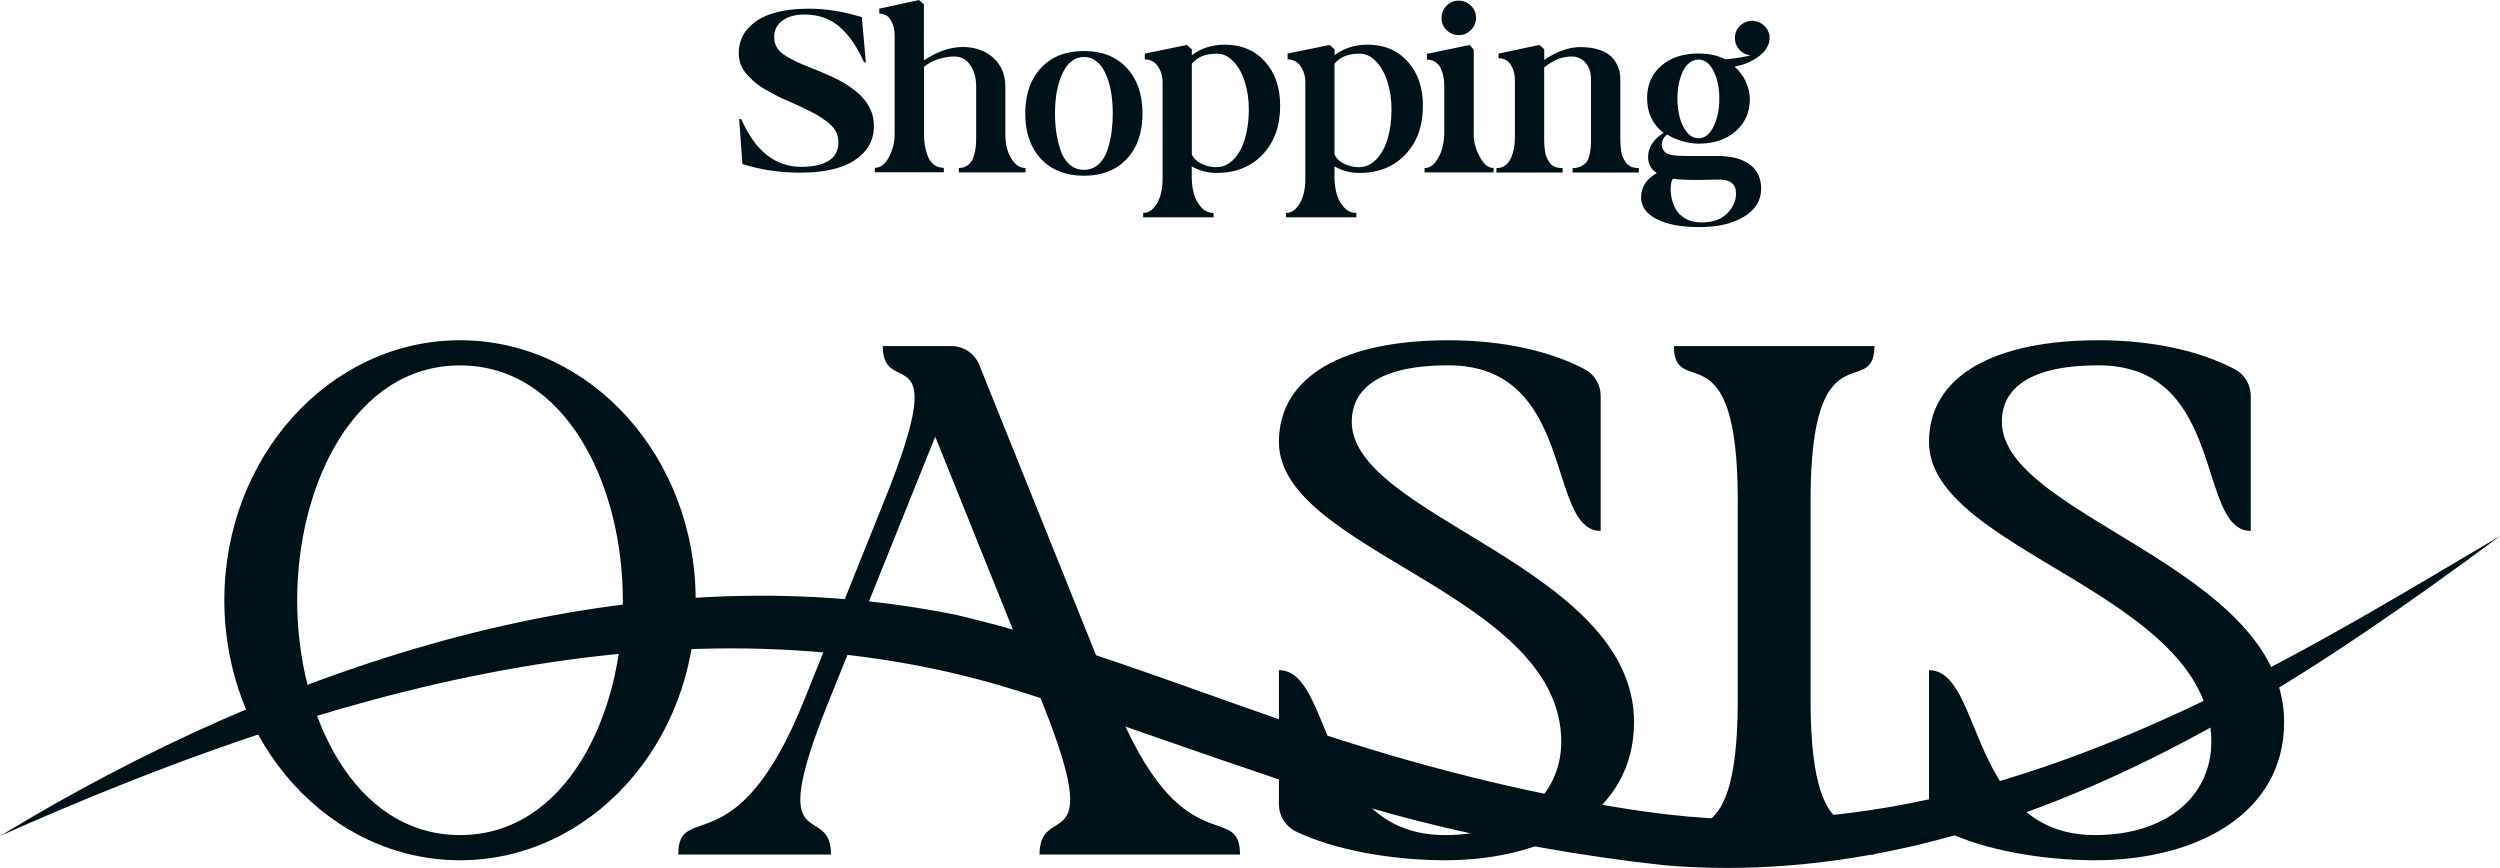 <?xml version="1.0" encoding="UTF-8"?><svg xmlns="http://www.w3.org/2000/svg" viewBox="0 0 300 104.16"><defs><style>.d{fill:#001219;}</style></defs><g id="a"/><g id="b"><g id="c"><g><path class="d" d="M83.48,72.03c0,17.23-12.66,31.2-28.28,31.2s-28.28-13.97-28.28-31.2,12.66-31.2,28.28-31.2,28.28,13.97,28.28,31.2Zm-8.74,0c0-13.94-6.9-28.18-19.54-28.18s-19.54,14.24-19.54,28.18,6.9,28.18,19.54,28.18,19.54-14.24,19.54-28.18Z"/><path class="d" d="M125.18,84.58l-.41-1.02-.84-2.08-1.22-3.02-.82-2.05-9.66-24.01-9.66,24.01-.82,2.05-1.22,3.02-.84,2.08-.41,1.02c-7.54,18.84,.44,11.45,.44,17.96h-18.33c0-6.57,7.04,1.6,15.09-18.48l9.67-24.06c8.23-20.41-.22-11.9-.22-18.47h8.24c1.47,0,2.79,.89,3.34,2.25l16.2,40.28c8.05,20.08,15.09,11.91,15.09,18.48h-24.06c0-6.51,7.98,.88,.44-17.96Z"/><path class="d" d="M196.08,86.7c0,10.79-10.27,16.53-22.68,16.53-6.43,0-13.35-1.25-17.9-3.46-1.25-.61-2.03-1.88-2.03-3.26v-16.09c6.56,0,4.68,19.79,19.94,19.79,8.59,0,13.94-4.71,13.94-11.2,0-17.82-33.88-22.82-33.88-35.97,0-7.97,7.87-12.21,20.34-12.21,6.45,0,12.15,1.26,16.36,3.48,1.18,.62,1.91,1.86,1.91,3.19v16.21c-6.56,0-2.87-19.87-18.27-19.87-9.28,0-11.6,3.48-11.6,6.76,0,11.43,33.88,17.4,33.88,36.09Z"/><path class="d" d="M217.27,60.01v24.05c0,21,7.66,11.91,7.66,18.48h-24.06c0-6.57,7.66,2.52,7.66-18.48v-24.05c0-21-7.66-11.91-7.66-18.48h24.06c0,6.56-7.66-2.52-7.66,18.48Z"/><path class="d" d="M274.09,86.7c0,10.79-10.27,16.53-22.68,16.53-6.43,0-13.35-1.25-17.9-3.46-1.25-.61-2.03-1.88-2.03-3.26v-16.09c6.56,0,4.68,19.79,19.94,19.79,8.59,0,13.94-4.71,13.94-11.2,0-17.82-33.88-22.82-33.88-35.97,0-7.97,7.87-12.21,20.34-12.21,6.45,0,12.15,1.26,16.36,3.48,1.18,.62,1.91,1.86,1.91,3.19v16.21c-6.56,0-2.87-19.87-18.27-19.87-9.28,0-11.6,3.48-11.6,6.76,0,11.43,33.88,17.4,33.88,36.09Z"/><g><path class="d" d="M96.05,20.72c-2.49,0-4.81-.35-6.96-1.04l-.39-5.39h.25c1.67,3.82,4.07,5.73,7.22,5.73,1.42,0,2.52-.25,3.29-.74s1.15-1.23,1.15-2.2c0-.51-.12-.97-.36-1.39-.24-.42-.63-.82-1.17-1.21-.53-.38-1.07-.72-1.61-1s-1.25-.62-2.11-1.01l-.95-.42c-.52-.22-.98-.44-1.38-.65-.39-.21-.83-.45-1.31-.73-.48-.28-.88-.57-1.22-.87s-.66-.62-.96-.97c-.3-.35-.52-.73-.67-1.15-.15-.42-.22-.86-.22-1.31,0-1.18,.38-2.18,1.14-3,.76-.82,1.75-1.42,2.99-1.78,1.24-.37,2.68-.55,4.32-.55,1.98,0,4.09,.34,6.32,1.01l.48,5.42h-.22c-.81-1.83-1.78-3.25-2.92-4.24s-2.55-1.49-4.21-1.49c-1.12,0-2.01,.25-2.67,.74s-.98,1.15-.98,1.95c0,.45,.1,.85,.29,1.21s.51,.68,.96,.97c.44,.29,.87,.54,1.31,.74,.43,.21,1,.45,1.71,.73l1.18,.48c.9,.36,1.7,.73,2.42,1.11,.71,.38,1.39,.84,2.05,1.38s1.16,1.15,1.52,1.84,.53,1.44,.53,2.25c0,1.25-.41,2.31-1.22,3.17-.81,.86-1.87,1.48-3.16,1.85-1.29,.38-2.76,.56-4.41,.56Z"/><path class="d" d="M120.65,16.34c0,.52,.08,1.07,.24,1.63,.16,.56,.43,1.07,.81,1.52s.84,.67,1.36,.67v.53h-8v-.53c.37,0,.7-.09,.97-.27,.27-.18,.48-.4,.62-.66s.25-.59,.34-1c.08-.4,.13-.76,.14-1.07,0-.31,.01-.67,.01-1.08v-5.73c0-.99-.23-1.83-.7-2.53-.47-.69-1.11-1.04-1.94-1.04-.6,0-1.24,.11-1.92,.32-.68,.22-1.25,.53-1.7,.94v8.03c0,.49,.03,.94,.1,1.36,.07,.42,.18,.85,.35,1.29,.17,.44,.42,.79,.74,1.04s.73,.38,1.19,.38v.53h-8.28v-.53c.69,0,1.26-.44,1.71-1.32,.45-.88,.67-1.8,.67-2.75V4.27c0-.69-.15-1.31-.46-1.84-.31-.53-.77-.8-1.39-.8v-.59l4.77-1.04,.59,.53V7.24c1.63-1.07,3.17-1.6,4.63-1.6,1.53,0,2.77,.44,3.72,1.31,.94,.87,1.42,2.03,1.42,3.47v5.92Z"/><path class="d" d="M130.08,6.12c2.15,0,3.86,.67,5.12,2.02,1.26,1.35,1.9,3.17,1.9,5.48s-.63,4.12-1.9,5.46c-1.26,1.34-2.97,2.01-5.12,2.01s-3.89-.67-5.15-2.01c-1.26-1.34-1.9-3.16-1.9-5.46s.63-4.13,1.9-5.48c1.26-1.35,2.98-2.02,5.15-2.02Zm-1.75,13.6c.48,.44,1.06,.66,1.74,.66s1.27-.22,1.75-.66c.49-.44,.85-1.02,1.08-1.74,.23-.72,.4-1.44,.49-2.15,.09-.71,.14-1.45,.14-2.22,0-1.98-.3-3.61-.91-4.87s-1.46-1.9-2.54-1.9-1.94,.63-2.55,1.9c-.62,1.26-.93,2.89-.93,4.87,0,.77,.05,1.51,.15,2.22,.1,.71,.27,1.43,.5,2.15,.23,.72,.59,1.3,1.07,1.74Z"/><path class="d" d="M146.96,5.36c2,0,3.61,.67,4.83,2.02s1.83,3.12,1.83,5.31c0,2.42-.7,4.36-2.09,5.84-1.39,1.48-3.23,2.22-5.52,2.22-1.1,0-2.11-.26-3-.79v1.32c0,.65,.08,1.29,.24,1.91,.16,.62,.44,1.17,.86,1.64,.41,.48,.92,.72,1.52,.72v.53h-8.45v-.53c.51,0,.95-.22,1.32-.67,.37-.45,.64-.97,.79-1.56,.15-.59,.22-1.18,.22-1.78V9.86c0-.71-.19-1.34-.56-1.9-.38-.55-.9-.83-1.57-.83v-.7l5.05-1.04,.59,.53v.7c1.12-.84,2.44-1.26,3.96-1.26Zm-.95,14.69c.77,0,1.45-.32,2.05-.95,.6-.64,1.05-1.47,1.35-2.51,.3-1.04,.45-2.19,.45-3.47,0-1.14-.15-2.22-.46-3.23-.31-1.01-.76-1.84-1.36-2.48-.6-.65-1.27-.97-2.02-.97-1.35,0-2.35,.4-3,1.21v10.87c.22,.49,.61,.87,1.17,1.14,.55,.27,1.17,.41,1.84,.41Z"/><path class="d" d="M164.09,5.36c2,0,3.61,.67,4.83,2.02,1.22,1.35,1.83,3.12,1.83,5.31,0,2.42-.7,4.36-2.09,5.84-1.4,1.48-3.23,2.22-5.52,2.22-1.1,0-2.11-.26-3-.79v1.32c0,.65,.08,1.29,.24,1.91s.44,1.17,.86,1.64c.41,.48,.92,.72,1.52,.72v.53h-8.45v-.53c.5,0,.95-.22,1.32-.67s.64-.97,.79-1.56c.15-.59,.22-1.18,.22-1.78V9.86c0-.71-.19-1.34-.56-1.9-.37-.55-.9-.83-1.57-.83v-.7l5.05-1.04,.59,.53v.7c1.12-.84,2.44-1.26,3.96-1.26Zm-.96,14.69c.77,0,1.45-.32,2.05-.95,.6-.64,1.05-1.47,1.35-2.51,.3-1.04,.45-2.19,.45-3.47,0-1.14-.16-2.22-.46-3.23-.31-1.01-.76-1.84-1.36-2.48-.6-.65-1.27-.97-2.02-.97-1.35,0-2.35,.4-3,1.21v10.87c.22,.49,.61,.87,1.17,1.14,.55,.27,1.17,.41,1.84,.41Z"/><path class="d" d="M176.84,16.2c0,.82,.24,1.69,.72,2.6,.48,.91,1.03,1.36,1.67,1.36v.53h-8.28v-.53c.51,0,.95-.24,1.32-.73,.38-.49,.64-1.04,.8-1.66s.24-1.24,.24-1.85v-5.67c0-.37-.03-.73-.1-1.07-.07-.34-.17-.66-.32-.98-.15-.32-.37-.57-.65-.76-.28-.19-.62-.28-1.01-.28v-.7l5.14-1.07,.48,.59v10.22Zm-.24-15.43c.38,.42,.56,.92,.52,1.49-.04,.57-.27,1.05-.7,1.43s-.93,.56-1.5,.52c-.57-.04-1.04-.27-1.42-.69-.38-.42-.54-.92-.51-1.49,.04-.57,.27-1.05,.69-1.43,.42-.38,.92-.56,1.49-.52,.57,.04,1.05,.27,1.43,.69Z"/><path class="d" d="M194.44,16.23c0,.38,0,.66,.01,.87,0,.21,.03,.49,.07,.86,.04,.37,.1,.66,.2,.87s.22,.44,.38,.66,.37,.39,.63,.51,.57,.17,.93,.17v.53h-7.95v-.53c.43,0,.79-.08,1.09-.25,.3-.17,.52-.37,.66-.59s.25-.54,.32-.94c.08-.4,.12-.73,.13-.97,0-.24,.01-.58,.01-1.01v-6.88c0-.82-.21-1.49-.65-1.99-.43-.51-.99-.76-1.68-.76-1.14,0-2.24,.44-3.29,1.32v8.17c0,.37,0,.66,.01,.86,0,.2,.03,.48,.07,.84,.04,.37,.1,.66,.2,.87s.21,.44,.37,.67c.15,.23,.36,.4,.63,.51,.27,.1,.58,.15,.94,.15v.53h-7.95v-.53c.35,0,.67-.08,.94-.25,.27-.17,.49-.39,.65-.66,.16-.27,.29-.58,.39-.94,.1-.36,.17-.7,.2-1.04s.04-.68,.04-1.04v-6.63c0-.69-.16-1.3-.49-1.83-.33-.52-.82-.79-1.47-.79v-.56l4.89-1.04,.59,.51v1.29c1.5-1.03,2.95-1.54,4.35-1.54,.82,0,1.54,.1,2.15,.29,.61,.2,1.08,.44,1.4,.72,.33,.28,.59,.62,.79,1.01s.32,.74,.37,1.04c.05,.3,.07,.6,.07,.9v6.63Z"/><path class="d" d="M210.39,2.5c.37,.04,.72,.15,1.02,.35,.31,.2,.55,.46,.72,.79,.17,.33,.24,.68,.22,1.05-.02,.3-.09,.57-.22,.81-.24,.56-.7,1.05-1.36,1.47-.67,.42-1.27,.7-1.81,.83l-.81,.2c.62,.54,1.08,1.17,1.38,1.88,.3,.71,.45,1.37,.45,1.97,0,1.61-.57,2.91-1.7,3.9-1.13,.99-2.62,1.49-4.45,1.49-.36,0-.73-.03-1.11-.1-.38-.07-.74-.15-1.07-.27-.33-.11-.63-.23-.9-.35-.27-.12-.5-.25-.69-.38-.32,.22-.52,.54-.62,.95-.09,.41,.03,.81,.36,1.18,.32,.3,1.2,.45,2.64,.45h3.68c1.67,0,2.95,.34,3.86,1.02,.91,.68,1.36,1.65,1.36,2.91,0,1.38-.68,2.5-2.04,3.34-1.36,.84-3.15,1.26-5.38,1.26s-3.86-.32-5.11-.95c-1.25-.64-1.88-1.51-1.88-2.61,0-1.24,.63-2.21,1.88-2.92-.69-.45-1.04-1.09-1.04-1.94,0-1.12,.62-2.09,1.85-2.89-1.31-1.01-1.97-2.4-1.97-4.16,0-1.61,.57-2.91,1.7-3.89,1.13-.98,2.62-1.47,4.45-1.47,1.25,0,2.33,.23,3.23,.7,1.29-.11,2.34-.28,3.14-.51l-.03,.03c-.58-.04-1.06-.27-1.43-.7-.37-.43-.55-.93-.52-1.5,.03-.57,.26-1.04,.69-1.42,.43-.37,.93-.55,1.49-.53Zm-9.63,18.95c-.11,.11-.2,.36-.25,.74-.06,.38-.04,.83,.04,1.33,.08,.51,.24,1,.48,1.47,.23,.48,.62,.88,1.17,1.21,.54,.33,1.21,.49,1.99,.49,1.33,0,2.35-.36,3.06-1.07,.71-.71,1.07-1.51,1.07-2.39,0-1.12-.66-1.68-1.97-1.68-.32,0-.82,0-1.52,.03-1.91,.04-3.27,0-4.07-.14Zm3.06-4.86c.75,0,1.35-.47,1.81-1.42,.46-.95,.69-2.05,.69-3.33s-.23-2.4-.69-3.31c-.46-.92-1.06-1.38-1.81-1.38-.39,0-.75,.13-1.08,.38-.33,.25-.59,.6-.8,1.04-.21,.44-.37,.94-.48,1.5s-.17,1.15-.17,1.77c0,.82,.1,1.59,.29,2.3,.2,.71,.49,1.3,.87,1.75,.38,.46,.84,.69,1.36,.69Z"/></g><path class="d" d="M0,100.32c33.72-20.48,75.18-34.62,114.86-26.51,13.01,3.07,25.48,7.95,38.02,12.29,12.36,4.37,24.83,7.82,37.67,10.17,6.24,1.14,12.78,2.08,19.12,2.03,26.24,.17,50.86-11.2,73.26-23.96,5.72-3.26,11.38-6.67,17.08-10.02-21.25,15.72-44.01,30.96-70.13,37.13-9.88,2.31-20.2,3.28-30.36,2.36-9.98-1.1-19.96-2.89-29.69-5.38-15.02-3.84-32.4-10.73-47.19-15.37-40.87-13.09-84.72,.4-122.63,17.25H0Z"/></g></g></g></svg>